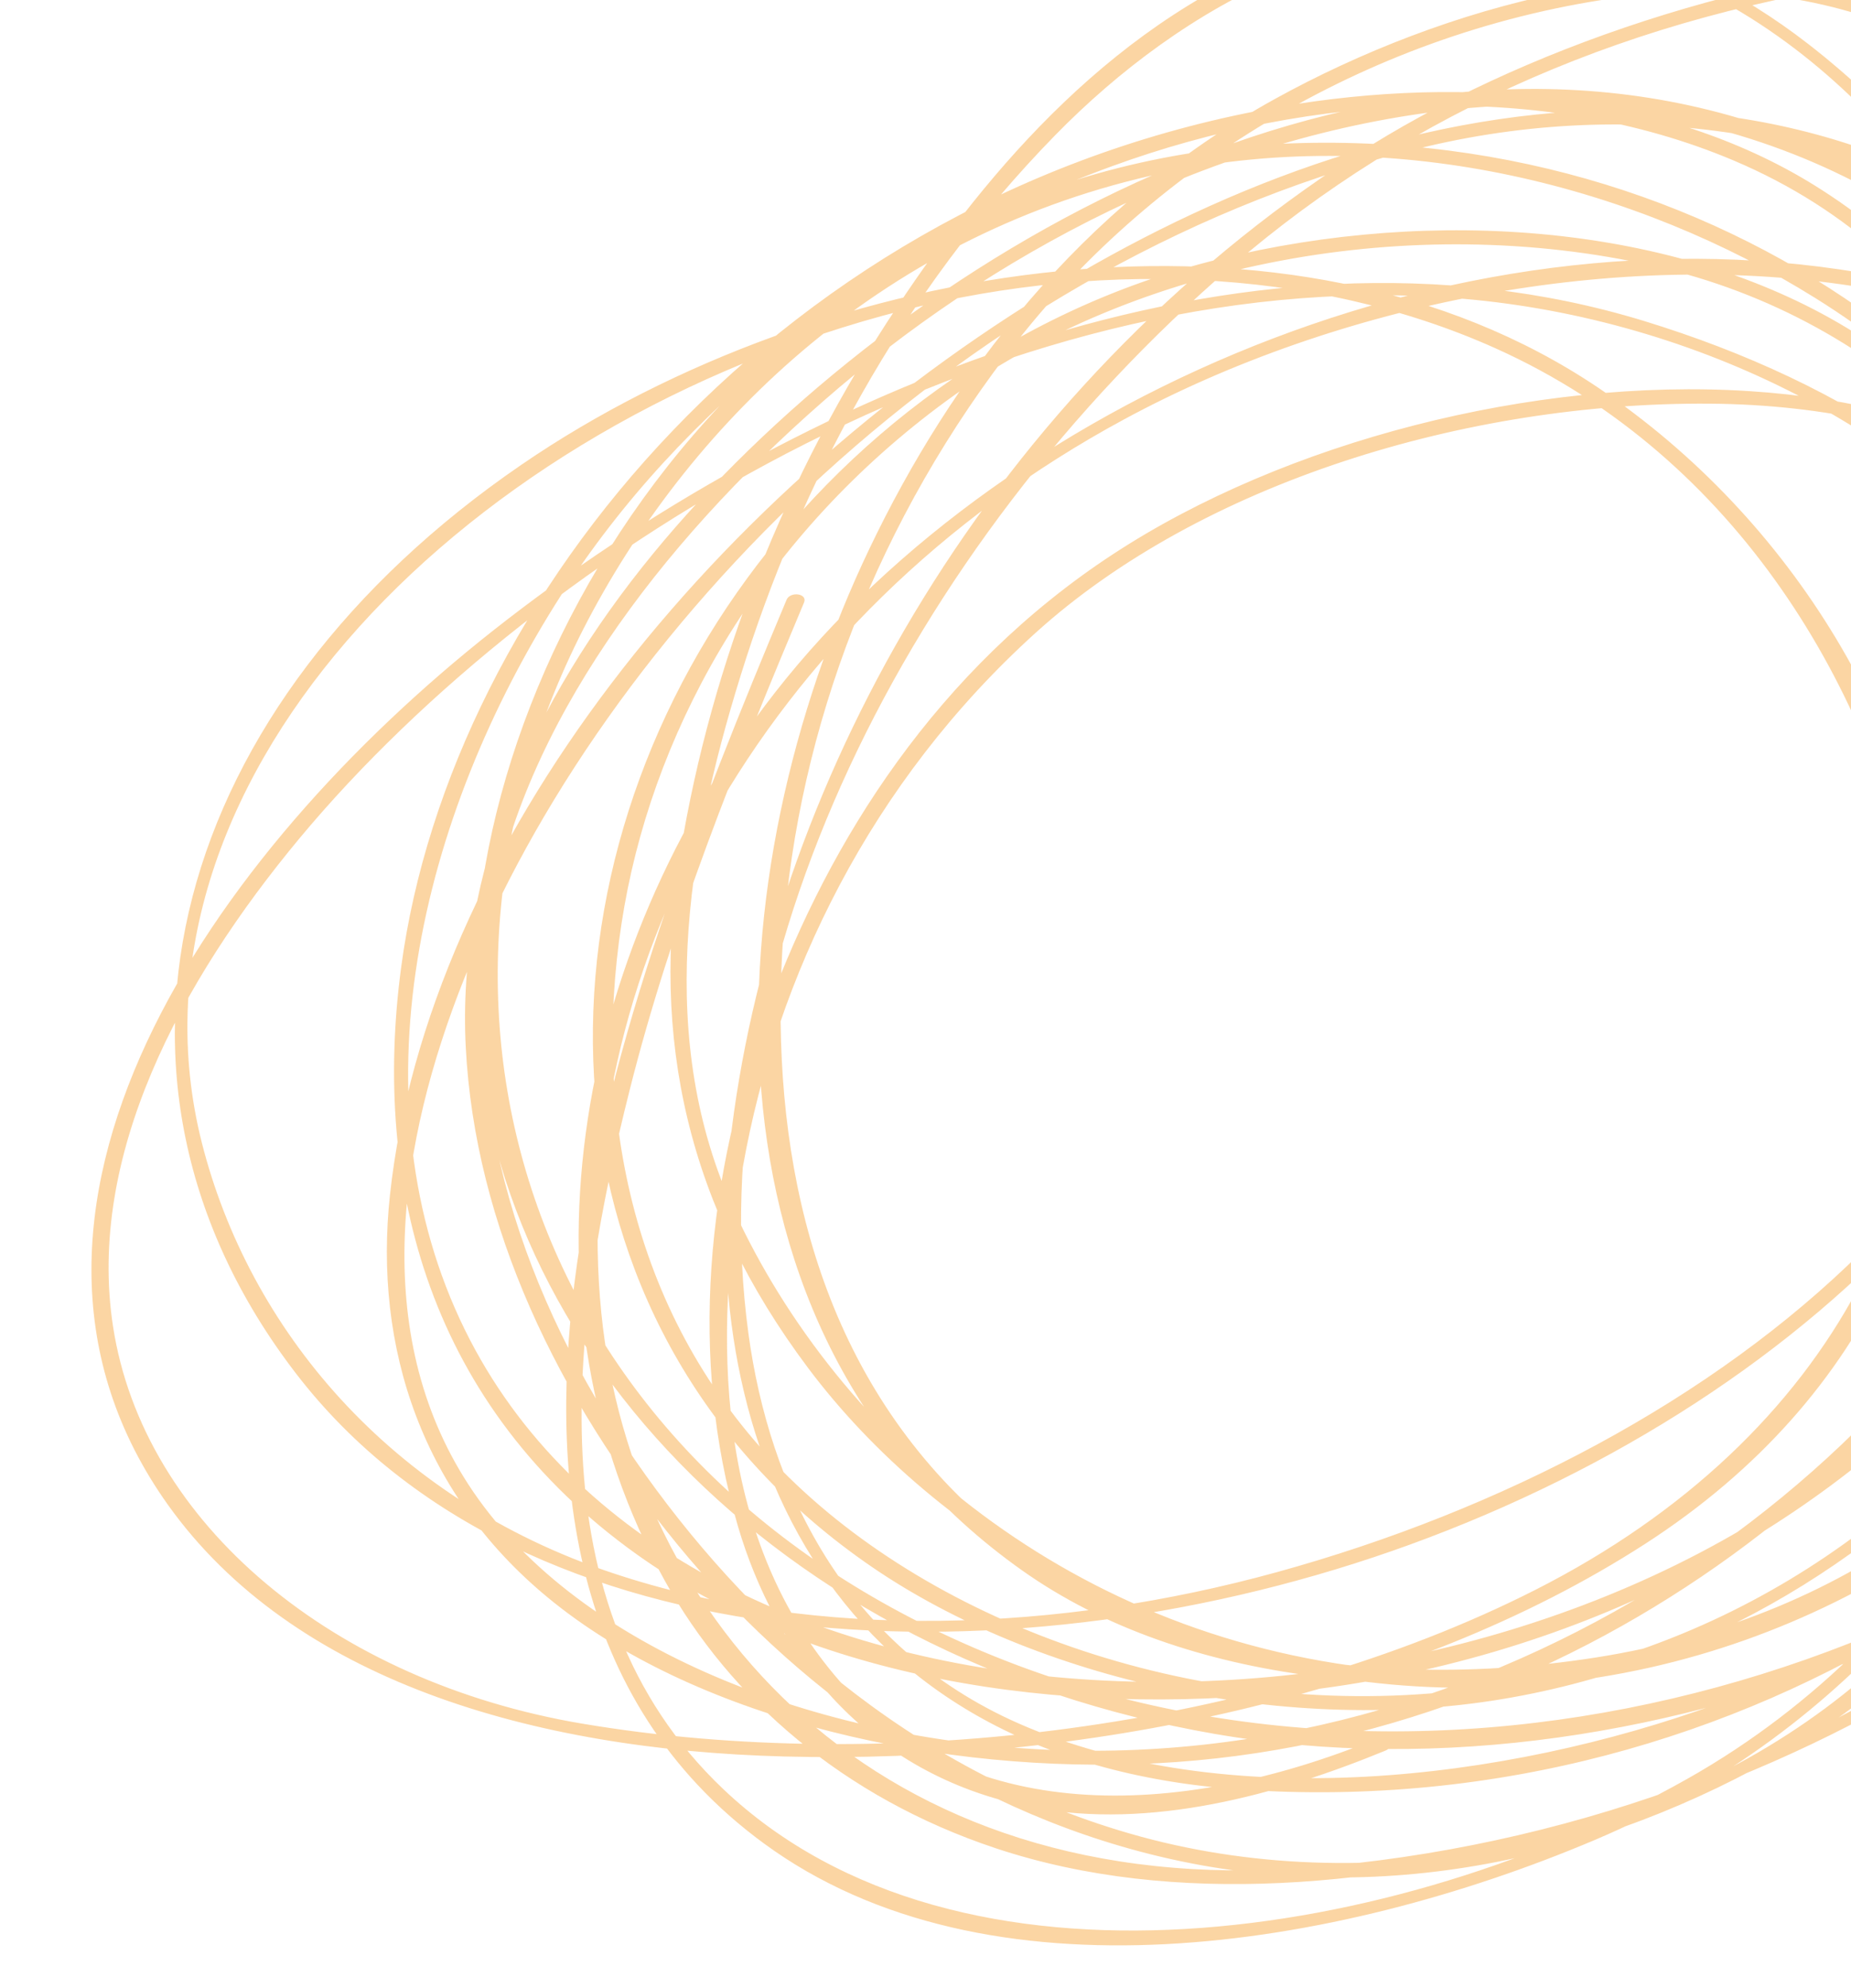 <svg width="231" height="248" viewBox="0 0 231 248" fill="none" xmlns="http://www.w3.org/2000/svg">
<g opacity="0.4">
<path d="M98.162 74.821C86.765 102.004 76.002 129.487 72.004 157.704C68.381 183.267 70.834 211.975 95.298 229.942C123.105 250.38 166.724 243.206 199 229.546C231.882 215.619 250.206 189.906 261.846 163.412C282.972 115.328 288.284 39.339 220.802 15.957C167.822 -2.384 109.767 34.655 81.527 69.04C66.184 87.74 57.014 108.939 58.124 130.6C59.257 152.878 69.619 174.491 84.578 192.716C98.6 209.799 119.142 225.511 144.736 231.601C172.078 238.123 199.799 231.999 223.299 218.25C249.166 203.116 261.076 177.246 266.802 153.955C273.738 125.818 272.166 96.634 265.036 69.264C258.849 45.55 247.552 22.462 225.633 5.464C209.058 -7.392 186.133 -14.676 162.575 -6.224C139.296 2.136 123.34 21.169 112.004 38.212C97.875 59.41 88.778 82.875 84.951 106.134C81.079 129.609 85.877 150.688 100.84 170.644C116.992 192.181 146.276 209.546 179.87 210.509C216.021 211.541 246.091 194.39 265.488 170.755C281.235 151.55 287.11 129.745 288.616 107.805C290.19 84.984 286.729 61.677 276.974 40.597C269.044 23.463 255.263 6.602 232.716 -0.155C208.725 -7.334 180.057 0.796 159.158 12.317C134.733 25.791 118.623 47.234 108.49 68.474C89.257 108.716 85.424 166.045 127.519 195.881C147.974 210.391 177.983 212.689 205.192 207.483C233.049 202.145 253.685 185.288 264.543 165.034C286.454 124.165 274.202 67.365 230.497 40.916C209.073 27.944 178.841 25.758 152.198 32.311C125.718 38.785 105.074 55.226 91.971 73.92C64.796 112.697 66.886 166.757 108.808 195.472C129.249 209.466 160.785 216.767 188.719 211.748C215.889 206.875 237.244 191.852 252.485 173.848C284.257 136.328 294.958 79.835 266.229 42.087C253.786 25.729 231.33 14.511 206.192 13.745C180.312 12.942 155.559 21.944 134.579 34.147C89.042 60.602 53.345 105.675 48.664 149.094C46.628 167.922 52.526 186.683 69.185 199.958C87.626 214.663 117.57 221.355 144.324 219.967C198.623 217.146 243.004 179.835 259.951 141.263C268.438 121.944 269.945 100.803 261.418 82.104C252.13 61.753 230.425 47.775 205.18 40.045C154.596 24.566 98.578 49.504 61.629 78.591C26.2 106.486 -4.913 151.484 20.968 187.74C36.551 209.562 66.366 218.298 97.852 219.121C134.719 220.089 175.606 211.758 205.281 192.615C262.765 155.544 248.43 81.385 199.476 48.382C161.33 22.667 102.855 32.102 65.084 57.969C21.665 87.696 8.385 134.194 36.937 171.339C65.503 208.517 127.101 210.457 175.966 192.685C201.44 183.419 224.182 168.8 240.261 150.67C258.261 130.393 263.363 108.001 261.377 84.534C259.414 61.351 249.777 37.51 226.276 23.017C207.857 11.659 183.142 9.272 159.747 13.316C97.789 24.021 56.24 74.498 50.067 120.64C46.403 147.983 53.633 175.473 79.495 193.927C101.034 209.299 132.151 214.341 161.602 211.045C230.882 203.302 278.255 148.938 270.851 97.065C264.87 55.088 219.435 16.503 162.634 17.84C97.424 19.382 59.217 78.592 59.211 122.936C59.203 166.815 96.699 206.8 151.576 216.301C179.784 221.18 209.616 216.296 235.696 205.315C263.49 193.597 284.061 175.522 299.238 154.204C315.125 131.905 324.944 106.877 328.478 82.061C331.489 60.828 329.507 38.127 316.089 19.828C286.564 -20.39 210.173 -7.112 169.193 19.334C123.652 48.72 96.903 96.768 91.328 140.778C86.693 177.387 101.581 219.638 155.015 223.255C218.418 227.559 272.73 188.836 290.3 142.954C305.403 103.482 295.235 48.786 239.786 35.573C185.826 22.717 125.78 49.178 96.724 86.388C71.012 119.327 64.024 163.149 82.971 197.202C91.134 211.894 105.189 224.216 124.244 230.562C146.687 238.032 172.745 235.26 196.012 228.765C252.683 212.953 293.509 174.63 295.474 127.824C297.046 90.249 269.402 52.081 218.34 48.795C191.345 47.062 160.313 55.111 138.926 69.118C116.917 83.523 103.545 104.791 95.872 125.631C88.114 146.702 85.979 169.574 92.104 190.439C96.669 205.933 107.857 221.424 128.796 225.457C143.559 228.306 159.495 223.893 172.921 218.379C174.23 217.832 173.042 216.401 171.753 216.932C146.837 227.146 119.911 227.73 104.17 209.001C89.284 191.295 89.005 166.509 92.71 145.561C96.917 121.846 108.595 97.602 129.277 78.913C149.936 60.258 182.956 50.148 213.31 50.357C272.066 50.771 298.84 98.325 292.031 139.038C283.735 188.686 226.398 228.059 163.368 232.99C109.189 237.213 78.848 201.752 75.047 163.815C70.901 122.505 94.366 77.116 140.278 52.319C166.919 37.923 201.823 30.795 232.532 35.892C262.357 40.849 281.941 59.615 289.992 81.665C307.5 129.55 275.552 190.212 214.431 212.513C187.594 222.308 152.707 226.24 127.169 215.021C105.216 205.366 95.987 185.332 93.404 166.379C87.158 120.532 113.093 68.233 153.759 33.186C176.161 13.878 203.929 1.744 236.197 -2.541C267.455 -6.704 297.822 -0.351 314.079 20.79C329.541 40.893 329.278 67.496 324.649 90.733C319.58 116.223 307.5 141.589 289.297 163.725C253.208 207.589 181.025 230.356 122.853 206.112C65.177 182.047 48.325 124.972 73.376 77.361C86.567 52.308 110.708 28.852 145.308 21.549C174.565 15.383 204.555 23.459 226.54 37.178C281.946 71.772 282.703 140.533 230.285 181.988C178.797 222.719 84.571 219.892 58.027 165.917C43.993 137.377 52.212 102.014 70.106 74.125C84.752 51.31 108.962 31.619 138.722 20.754C163.74 11.609 192.716 10.049 216.3 19.998C245.677 32.403 256.605 59.709 259.123 84.656C261.753 110.589 253.89 134.787 232.397 156.101C213.727 174.61 187.408 188.399 159.342 196.129C132.266 203.587 102.183 204.801 76.517 196.26C48.476 186.939 31.021 165.566 25.19 142.561C14.017 98.379 56.313 54.151 110.14 39.394C135.905 32.334 163.844 33.21 186.645 43.454C217.079 57.12 233.868 86.635 238.996 113.134C245.342 145.945 229.253 179.245 191.601 198.338C157.412 215.677 110.725 221.452 72.652 215.022C41.709 209.802 17.869 190.137 14.098 165.423C10.861 144.253 22.429 122.537 37.422 104.527C67.6 68.329 126.942 31.891 183.79 37.382C213.312 40.232 241.394 55.15 255.023 75.22C267.936 94.221 266.971 117.558 258.79 138.484C241.914 181.588 189.2 221.519 129.449 218.214C100.714 216.634 71.43 205.214 58.416 185.128C46.132 166.143 49.799 142.464 57.936 122.069C75.053 79.022 120.509 31.899 177.989 18.291C205.743 11.735 234.519 16.979 253.923 32.444C274.794 49.08 280.768 74.587 280.034 97.747C278.611 142.42 246.14 204.899 179.988 211.128C147.057 214.23 114.099 201.511 95.77 181.53C78.154 162.317 73.715 136.786 77.93 113.004C82.058 89.787 95.508 66.573 118.099 50.018C141.948 32.548 176.349 26.422 206.251 33.147C236.264 39.907 255.083 62.033 264.539 84.021C274.486 107.188 275.354 133.772 265.505 157.933C255.564 182.375 231.826 201.646 199.171 206.77C167.318 211.749 136.387 204.664 117.787 184.709C100.122 165.745 96.083 140.074 97.76 116.54C99.592 90.912 109.454 64.72 127.157 42.288C144.068 20.866 171.039 3.698 202.984 -0.447C231.275 -4.124 253.126 8.792 266.175 26.499C280.842 46.364 285.833 70.795 286.594 93.945C287.285 115.113 284.311 138.278 271.96 158.059C253.217 188.089 218.017 212.145 174.149 208.405C133.787 204.96 104.503 179.086 91.603 150.993C81.908 129.881 85.555 106.367 92.415 84.323C99.778 60.627 112.323 36.656 131.703 16.85C147.42 0.791 170.722 -12.58 196.638 -6.78C227.234 0.063 245.52 25.854 255.166 47.697C267.272 75.07 270.872 105.391 267.843 134.8C265.03 161.917 255.226 192.107 228.851 212.306C205.131 230.462 170.662 237.318 141 228.736C113.3 220.723 92.868 201.85 79.271 182.164C65.379 162.054 57.244 137.82 61.227 114.216C65.214 90.578 82.227 67.993 102.722 50.066C123.306 32.042 151.133 16.845 181.742 13.63C215.008 10.121 244.983 25.223 259.502 47.133C277.703 74.604 275.629 110.283 267.478 140.752C259.721 169.832 243.203 203.52 210.532 221.933C174.641 242.156 119.718 251.171 90.231 223.16C66.089 200.24 71.511 164.085 78.575 136.002C83.749 115.41 91.919 95.217 100.341 75.163C100.821 74.027 98.617 73.734 98.162 74.821Z" fill="#F69618"/>
</g>
</svg>
